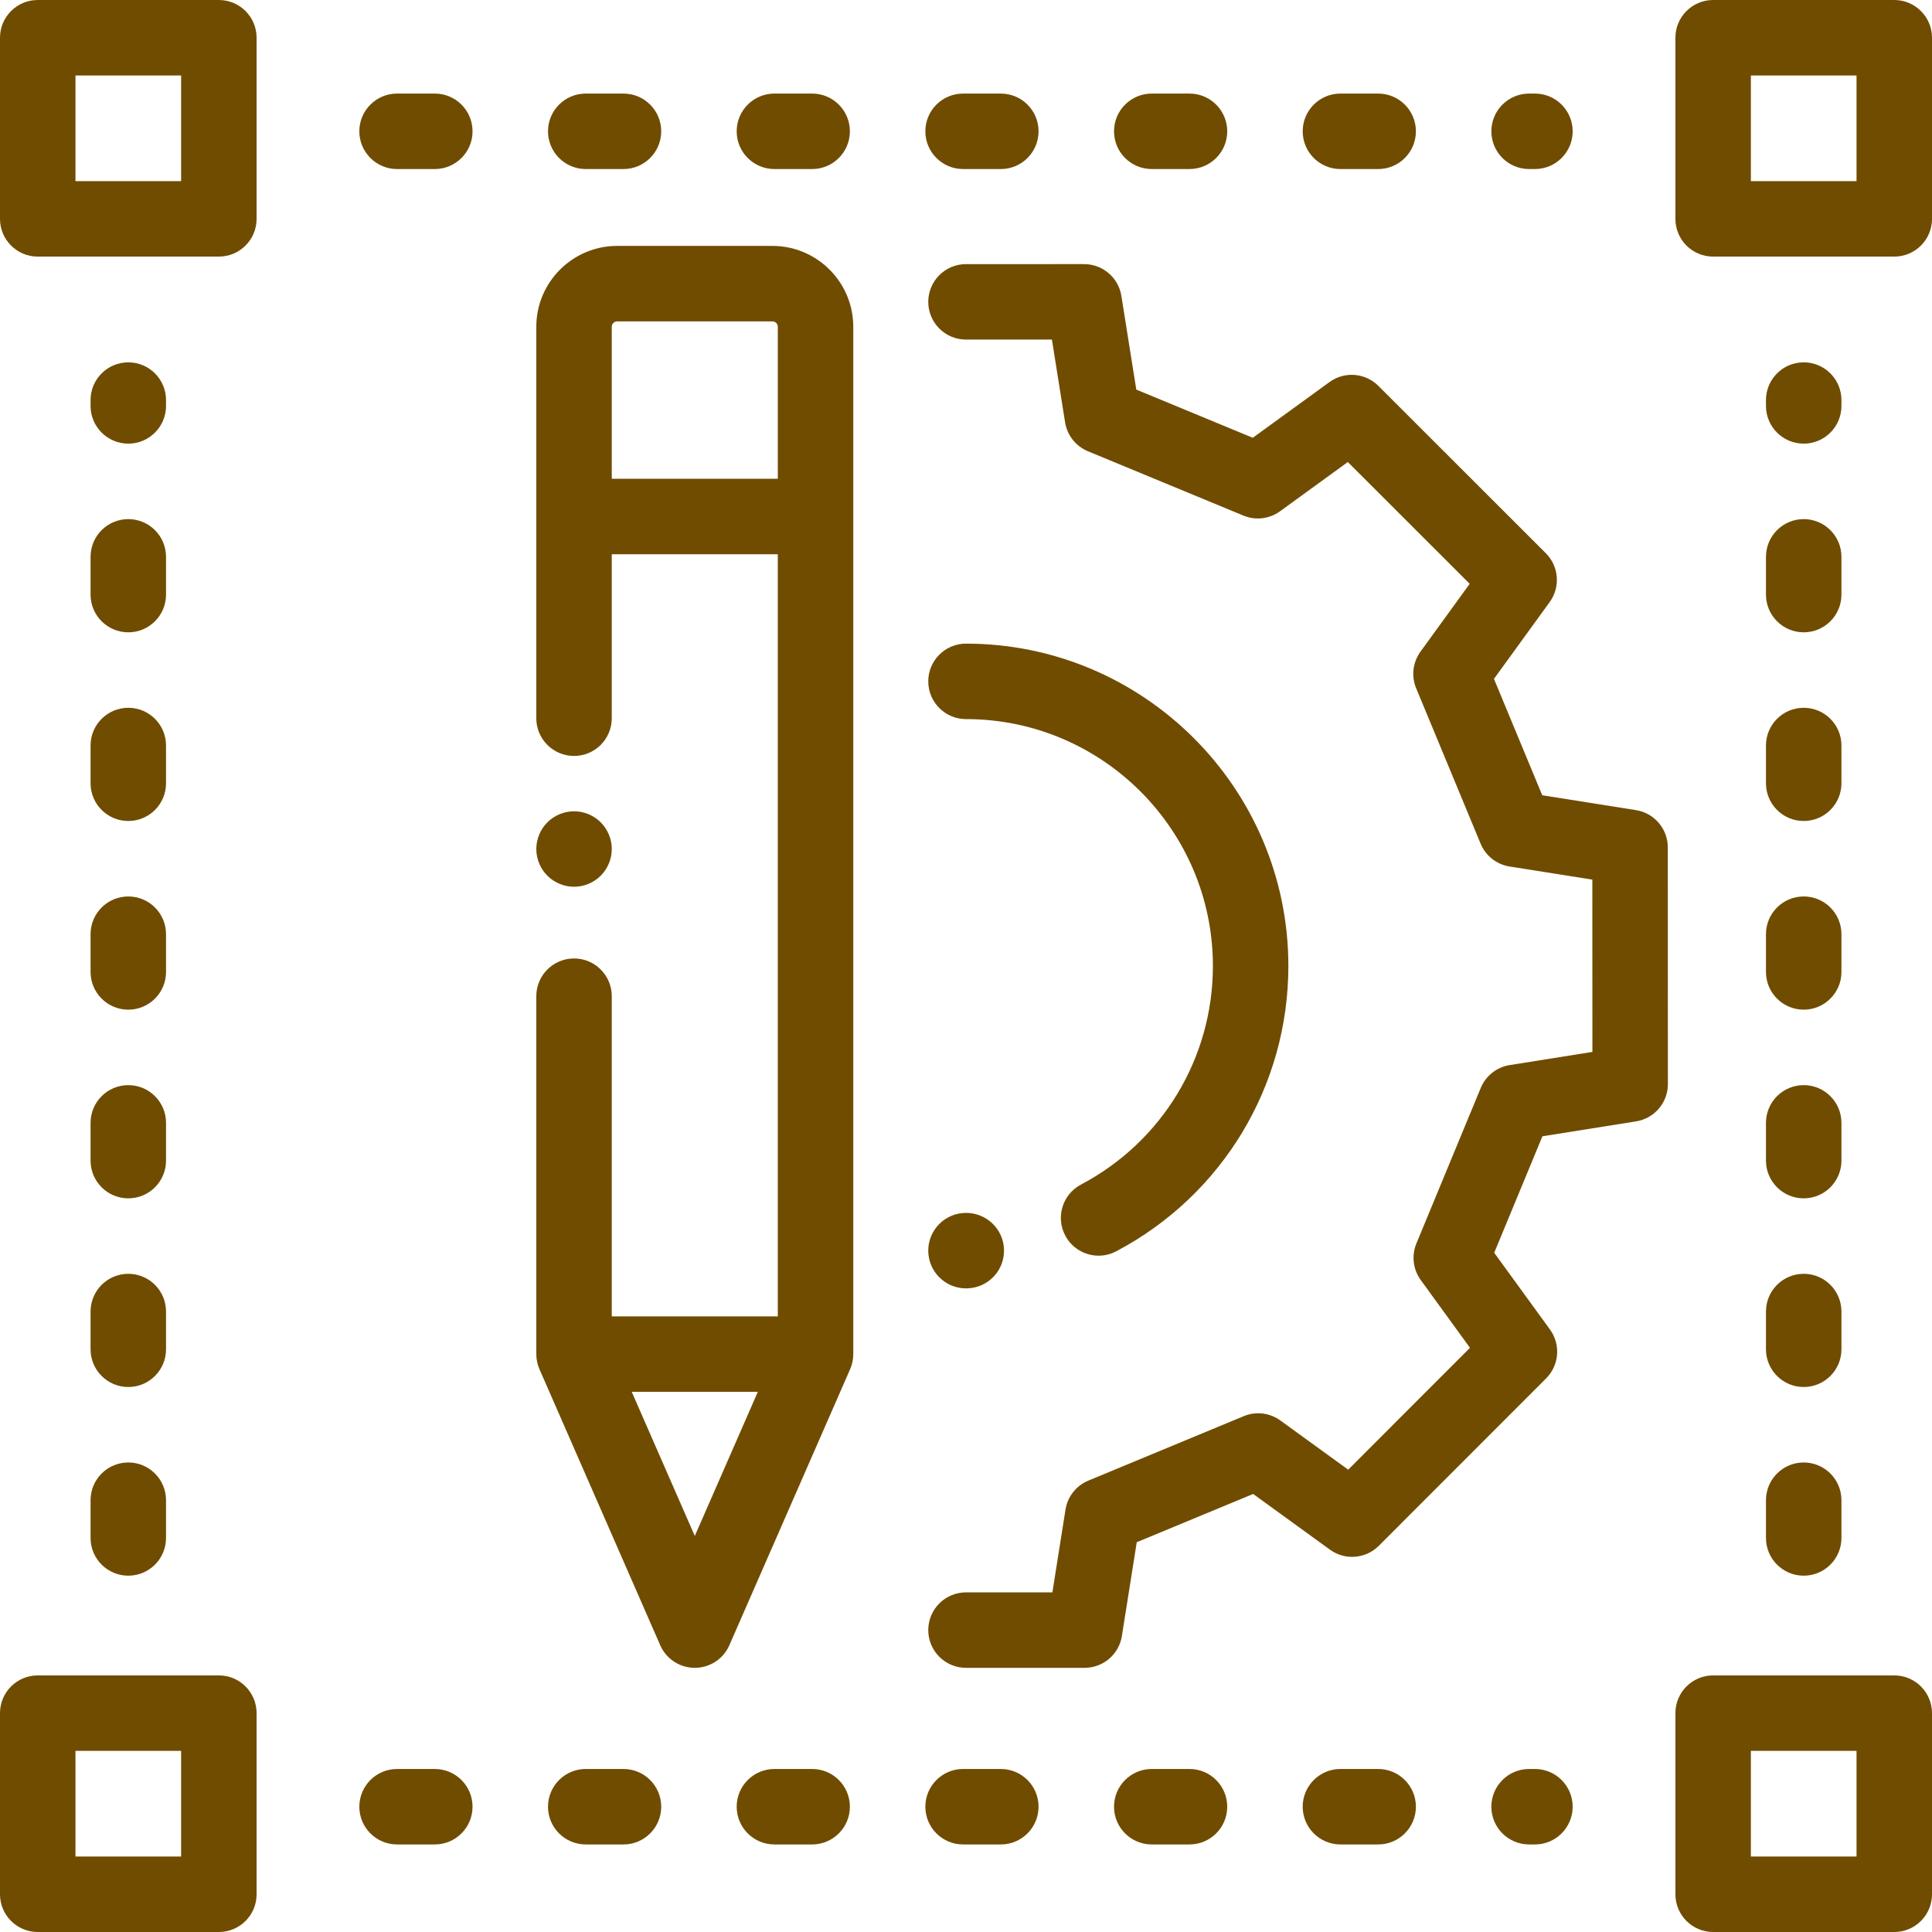 <?xml version="1.0"?>
<svg xmlns="http://www.w3.org/2000/svg" xmlns:xlink="http://www.w3.org/1999/xlink" version="1.1" id="Capa_1" x="0px" y="0px" viewBox="0 0 512 512" style="enable-background:new 0 0 512 512;" xml:space="preserve" width="512px" height="512px" class=""><g><g>
	<g>
		<path d="M441.983,224.562c-0.004-4.917-3.581-9.104-8.438-9.873l-24.837-3.935l-12.791-30.847l14.765-20.356    c2.888-3.98,2.452-9.469-1.026-12.945l-44.375-44.344c-3.479-3.477-8.97-3.907-12.945-1.017l-20.337,14.773l-30.87-12.773    l-3.952-24.824c-0.773-4.854-4.96-8.427-9.876-8.427H256c-5.522,0-10,4.477-10,10c0,5.523,4.478,10,10,10h22.768l3.49,21.924    c0.547,3.435,2.839,6.338,6.053,7.668l41.214,17.053c3.214,1.329,6.888,0.894,9.7-1.15l17.959-13.045l32.297,32.275    l-13.039,17.977c-2.042,2.815-2.475,6.489-1.143,9.702l17.08,41.188c1.332,3.212,4.237,5.502,7.673,6.046l21.934,3.475    l0.019,45.66l-21.92,3.49c-3.435,0.547-6.338,2.839-7.668,6.053l-17.054,41.214c-1.33,3.213-0.895,6.887,1.149,9.7l13.046,17.958    l-32.274,32.297l-17.978-13.038c-2.815-2.042-6.489-2.475-9.701-1.143l-41.188,17.079c-3.213,1.332-5.503,4.238-6.047,7.673    l-3.476,21.943H256c-5.522,0-10,4.478-10,10c0,5.522,4.478,10,10,10h31.435c4.919,0,9.107-3.577,9.877-8.436l3.936-24.851    l30.848-12.791l20.356,14.765c3.979,2.887,9.469,2.453,12.944-1.026l44.344-44.374c3.477-3.479,3.907-8.968,1.018-12.945    l-14.774-20.337l12.774-30.87l24.823-3.952c4.856-0.773,8.43-4.963,8.428-9.88L441.983,224.562z" data-original="#000000" class="active-path" data-old_color="##704C0" fill="#704C00"/>
	</g>
</g><g>
	<g>
		<path d="M255.908,321.432c-5.481,0.048-9.909,4.507-9.909,10c0,5.522,4.478,10,10,10c0.128,0,0.334-0.004,0.463-0.009    c5.519-0.212,9.82-4.857,9.607-10.377C265.86,325.6,261.318,321.369,255.908,321.432z" data-original="#000000" class="active-path" data-old_color="##704C0" fill="#704C00"/>
	</g>
</g><g>
	<g>
		<path d="M255.999,170.569c-5.522,0-10,4.477-10,10c0,5.523,4.478,10,10,10c36.079,0,65.432,29.353,65.432,65.432    c0,24.352-13.395,46.545-34.957,57.918c-4.885,2.576-6.757,8.625-4.18,13.51c1.791,3.397,5.262,5.337,8.854,5.337    c1.572,0,3.169-0.372,4.656-1.157c28.144-14.844,45.627-43.815,45.627-75.608C341.431,208.894,303.107,170.569,255.999,170.569z" data-original="#000000" class="active-path" data-old_color="##704C0" fill="#704C00"/>
	</g>
</g><g>
	<g>
		<path d="M58,444H10c-5.522,0-10,4.478-10,10v48c0,5.522,4.478,10,10,10h48c5.522,0,10-4.478,10-10v-48    C68,448.478,63.522,444,58,444z M48,492H20v-28h28V492z" data-original="#000000" class="active-path" data-old_color="##704C0" fill="#704C00"/>
	</g>
</g><g>
	<g>
		<path d="M502,444h-48c-5.522,0-10,4.478-10,10v48c0,5.522,4.478,10,10,10h48c5.522,0,10-4.478,10-10v-48    C512,448.478,507.522,444,502,444z M492,492h-28v-28h28V492z" data-original="#000000" class="active-path" data-old_color="##704C0" fill="#704C00"/>
	</g>
</g><g>
	<g>
		<path d="M58,0H10C4.478,0,0,4.477,0,10v48c0,5.523,4.478,10,10,10h48c5.522,0,10-4.477,10-10V10C68,4.477,63.522,0,58,0z M48,48    H20V20h28V48z" data-original="#000000" class="active-path" data-old_color="##704C0" fill="#704C00"/>
	</g>
</g><g>
	<g>
		<path d="M502,0h-48c-5.522,0-10,4.477-10,10v48c0,5.523,4.478,10,10,10h48c5.522,0,10-4.477,10-10V10C512,4.477,507.522,0,502,0z     M492,48h-28V20h28V48z" data-original="#000000" class="active-path" data-old_color="##704C0" fill="#704C00"/>
	</g>
</g><g>
	<g>
		<path d="M478,387.571c-5.522,0-10,4.478-10,10v10c0,5.522,4.478,10,10,10c5.522,0,10-4.478,10-10v-10    C488,392.049,483.522,387.571,478,387.571z" data-original="#000000" class="active-path" data-old_color="##704C0" fill="#704C00"/>
	</g>
</g><g>
	<g>
		<path d="M478,337.571c-5.522,0-10,4.478-10,10v10c0,5.522,4.478,10,10,10c5.522,0,10-4.478,10-10v-10    C488,342.049,483.522,337.571,478,337.571z" data-original="#000000" class="active-path" data-old_color="##704C0" fill="#704C00"/>
	</g>
</g><g>
	<g>
		<path d="M478,96.025c-5.522,0-10,4.477-10,10v1.546c0,5.523,4.478,10,10,10c5.522,0,10-4.477,10-10v-1.546    C488,100.502,483.522,96.025,478,96.025z" data-original="#000000" class="active-path" data-old_color="##704C0" fill="#704C00"/>
	</g>
</g><g>
	<g>
		<path d="M478,287.571c-5.522,0-10,4.478-10,10v10c0,5.522,4.478,10,10,10c5.522,0,10-4.478,10-10v-10    C488,292.049,483.522,287.571,478,287.571z" data-original="#000000" class="active-path" data-old_color="##704C0" fill="#704C00"/>
	</g>
</g><g>
	<g>
		<path d="M478,137.571c-5.522,0-10,4.477-10,10v10c0,5.523,4.478,10,10,10c5.522,0,10-4.477,10-10v-10    C488,142.048,483.522,137.571,478,137.571z" data-original="#000000" class="active-path" data-old_color="##704C0" fill="#704C00"/>
	</g>
</g><g>
	<g>
		<path d="M478,237.571c-5.522,0-10,4.477-10,10v10c0,5.522,4.478,10,10,10c5.522,0,10-4.478,10-10v-10    C488,242.048,483.522,237.571,478,237.571z" data-original="#000000" class="active-path" data-old_color="##704C0" fill="#704C00"/>
	</g>
</g><g>
	<g>
		<path d="M478,187.571c-5.522,0-10,4.477-10,10v10c0,5.523,4.478,10,10,10c5.522,0,10-4.477,10-10v-10    C488,192.048,483.522,187.571,478,187.571z" data-original="#000000" class="active-path" data-old_color="##704C0" fill="#704C00"/>
	</g>
</g><g>
	<g>
		<path d="M34,237.571c-5.522,0-10,4.477-10,10v10c0,5.522,4.478,10,10,10s10-4.478,10-10v-10C44,242.048,39.522,237.571,34,237.571    z" data-original="#000000" class="active-path" data-old_color="##704C0" fill="#704C00"/>
	</g>
</g><g>
	<g>
		<path d="M34,287.571c-5.522,0-10,4.478-10,10v10c0,5.522,4.478,10,10,10s10-4.478,10-10v-10C44,292.049,39.522,287.571,34,287.571    z" data-original="#000000" class="active-path" data-old_color="##704C0" fill="#704C00"/>
	</g>
</g><g>
	<g>
		<path d="M34,96.025c-5.522,0-10,4.477-10,10v1.546c0,5.523,4.478,10,10,10s10-4.477,10-10v-1.546    C44,100.502,39.522,96.025,34,96.025z" data-original="#000000" class="active-path" data-old_color="##704C0" fill="#704C00"/>
	</g>
</g><g>
	<g>
		<path d="M34,187.571c-5.522,0-10,4.477-10,10v10c0,5.523,4.478,10,10,10s10-4.477,10-10v-10C44,192.048,39.522,187.571,34,187.571    z" data-original="#000000" class="active-path" data-old_color="##704C0" fill="#704C00"/>
	</g>
</g><g>
	<g>
		<path d="M34,337.571c-5.522,0-10,4.478-10,10v10c0,5.522,4.478,10,10,10s10-4.478,10-10v-10C44,342.049,39.522,337.571,34,337.571    z" data-original="#000000" class="active-path" data-old_color="##704C0" fill="#704C00"/>
	</g>
</g><g>
	<g>
		<path d="M34,137.571c-5.522,0-10,4.477-10,10v10c0,5.523,4.478,10,10,10s10-4.477,10-10v-10C44,142.048,39.522,137.571,34,137.571    z" data-original="#000000" class="active-path" data-old_color="##704C0" fill="#704C00"/>
	</g>
</g><g>
	<g>
		<path d="M34,387.571c-5.522,0-10,4.478-10,10v10c0,5.522,4.478,10,10,10s10-4.478,10-10v-10C44,392.049,39.522,387.571,34,387.571    z" data-original="#000000" class="active-path" data-old_color="##704C0" fill="#704C00"/>
	</g>
</g><g>
	<g>
		<path d="M315.228,468.798h-10c-5.522,0-10,4.478-10,10c0,5.522,4.478,10,10,10h10c5.522,0,10-4.478,10-10    C325.228,473.276,320.75,468.798,315.228,468.798z" data-original="#000000" class="active-path" data-old_color="##704C0" fill="#704C00"/>
	</g>
</g><g>
	<g>
		<path d="M215.228,468.798h-10c-5.522,0-10,4.478-10,10c0,5.522,4.478,10,10,10h10c5.522,0,10-4.478,10-10    C225.228,473.276,220.75,468.798,215.228,468.798z" data-original="#000000" class="active-path" data-old_color="##704C0" fill="#704C00"/>
	</g>
</g><g>
	<g>
		<path d="M265.228,468.798h-10c-5.522,0-10,4.478-10,10c0,5.522,4.478,10,10,10h10c5.522,0,10-4.478,10-10    C275.228,473.276,270.75,468.798,265.228,468.798z" data-original="#000000" class="active-path" data-old_color="##704C0" fill="#704C00"/>
	</g>
</g><g>
	<g>
		<path d="M165.228,468.798h-10c-5.522,0-10,4.478-10,10c0,5.522,4.478,10,10,10h10c5.522,0,10-4.478,10-10    C175.228,473.276,170.75,468.798,165.228,468.798z" data-original="#000000" class="active-path" data-old_color="##704C0" fill="#704C00"/>
	</g>
</g><g>
	<g>
		<path d="M365.228,468.798h-10c-5.522,0-10,4.478-10,10c0,5.522,4.478,10,10,10h10c5.522,0,10-4.478,10-10    C375.228,473.276,370.75,468.798,365.228,468.798z" data-original="#000000" class="active-path" data-old_color="##704C0" fill="#704C00"/>
	</g>
</g><g>
	<g>
		<path d="M115.228,468.798h-10c-5.522,0-10,4.478-10,10c0,5.522,4.478,10,10,10h10c5.522,0,10-4.478,10-10    C125.228,473.276,120.75,468.798,115.228,468.798z" data-original="#000000" class="active-path" data-old_color="##704C0" fill="#704C00"/>
	</g>
</g><g>
	<g>
		<path d="M406.772,468.798h-1.545c-5.522,0-10,4.478-10,10c0,5.522,4.478,10,10,10h1.545c5.522,0,10-4.478,10-10    C416.772,473.276,412.295,468.798,406.772,468.798z" data-original="#000000" class="active-path" data-old_color="##704C0" fill="#704C00"/>
	</g>
</g><g>
	<g>
		<path d="M315.228,24.798h-10c-5.522,0-10,4.477-10,10c0,5.523,4.477,10,10,10h10c5.522,0,10-4.477,10-10    C325.228,29.275,320.75,24.798,315.228,24.798z" data-original="#000000" class="active-path" data-old_color="##704C0" fill="#704C00"/>
	</g>
</g><g>
	<g>
		<path d="M265.228,24.798h-10c-5.522,0-10,4.477-10,10c0,5.523,4.477,10,10,10h10c5.522,0,10-4.477,10-10    C275.228,29.275,270.75,24.798,265.228,24.798z" data-original="#000000" class="active-path" data-old_color="##704C0" fill="#704C00"/>
	</g>
</g><g>
	<g>
		<path d="M406.773,24.798h-1.545c-5.522,0-10,4.477-10,10c0,5.523,4.477,10,10,10h1.545c5.522,0,10-4.477,10-10    C416.773,29.275,412.295,24.798,406.773,24.798z" data-original="#000000" class="active-path" data-old_color="##704C0" fill="#704C00"/>
	</g>
</g><g>
	<g>
		<path d="M365.228,24.798h-10c-5.522,0-10,4.477-10,10c0,5.523,4.477,10,10,10h10c5.522,0,10-4.477,10-10    C375.228,29.275,370.75,24.798,365.228,24.798z" data-original="#000000" class="active-path" data-old_color="##704C0" fill="#704C00"/>
	</g>
</g><g>
	<g>
		<path d="M215.228,24.798h-10c-5.522,0-10,4.477-10,10c0,5.523,4.477,10,10,10h10c5.522,0,10-4.477,10-10    C225.228,29.275,220.75,24.798,215.228,24.798z" data-original="#000000" class="active-path" data-old_color="##704C0" fill="#704C00"/>
	</g>
</g><g>
	<g>
		<path d="M165.228,24.798h-10c-5.522,0-10,4.477-10,10c0,5.523,4.477,10,10,10h10c5.522,0,10-4.477,10-10    C175.228,29.275,170.75,24.798,165.228,24.798z" data-original="#000000" class="active-path" data-old_color="##704C0" fill="#704C00"/>
	</g>
</g><g>
	<g>
		<path d="M115.228,24.798h-10c-5.522,0-10,4.477-10,10c0,5.523,4.478,10,10,10h10c5.522,0,10-4.477,10-10    C125.228,29.275,120.75,24.798,115.228,24.798z" data-original="#000000" class="active-path" data-old_color="##704C0" fill="#704C00"/>
	</g>
</g><g>
	<g>
		<path d="M159.2,217.93c-1.86-1.86-4.44-2.93-7.07-2.93c-2.64,0-5.21,1.07-7.07,2.93c-1.87,1.86-2.93,4.43-2.93,7.07    c0,2.63,1.06,5.21,2.93,7.07c1.86,1.86,4.43,2.93,7.07,2.93c2.63,0,5.21-1.07,7.07-2.93c1.859-1.86,2.93-4.44,2.93-7.07    S161.06,219.79,159.2,217.93z" data-original="#000000" class="active-path" data-old_color="##704C0" fill="#704C00"/>
	</g>
</g><g>
	<g>
		<path d="M204.698,65.168h-41.143c-11.815,0-21.429,9.613-21.429,21.429v103.737c0,5.523,4.478,10,10,10c5.522,0,10-4.477,10-10    v-43.451h44v201.968h-44V264c0-5.522-4.478-10-10-10c-5.522,0-10,4.478-10,10v94.851c0,1.38,0.285,2.744,0.839,4.008l32,73.143    c1.592,3.641,5.188,5.992,9.161,5.992c3.973,0,7.569-2.352,9.161-5.992l32-73.143c0.554-1.264,0.839-2.628,0.839-4.008V86.597    C226.127,74.781,216.514,65.168,204.698,65.168z M184.127,407.044l-16.71-38.193h33.419L184.127,407.044z M206.128,126.883    h-44.001v-0.001V86.597c0-0.788,0.641-1.429,1.429-1.429h41.143c0.788,0,1.429,0.641,1.429,1.429V126.883z" data-original="#000000" class="active-path" data-old_color="##704C0" fill="#704C00"/>
	</g>
</g></g> </svg>
